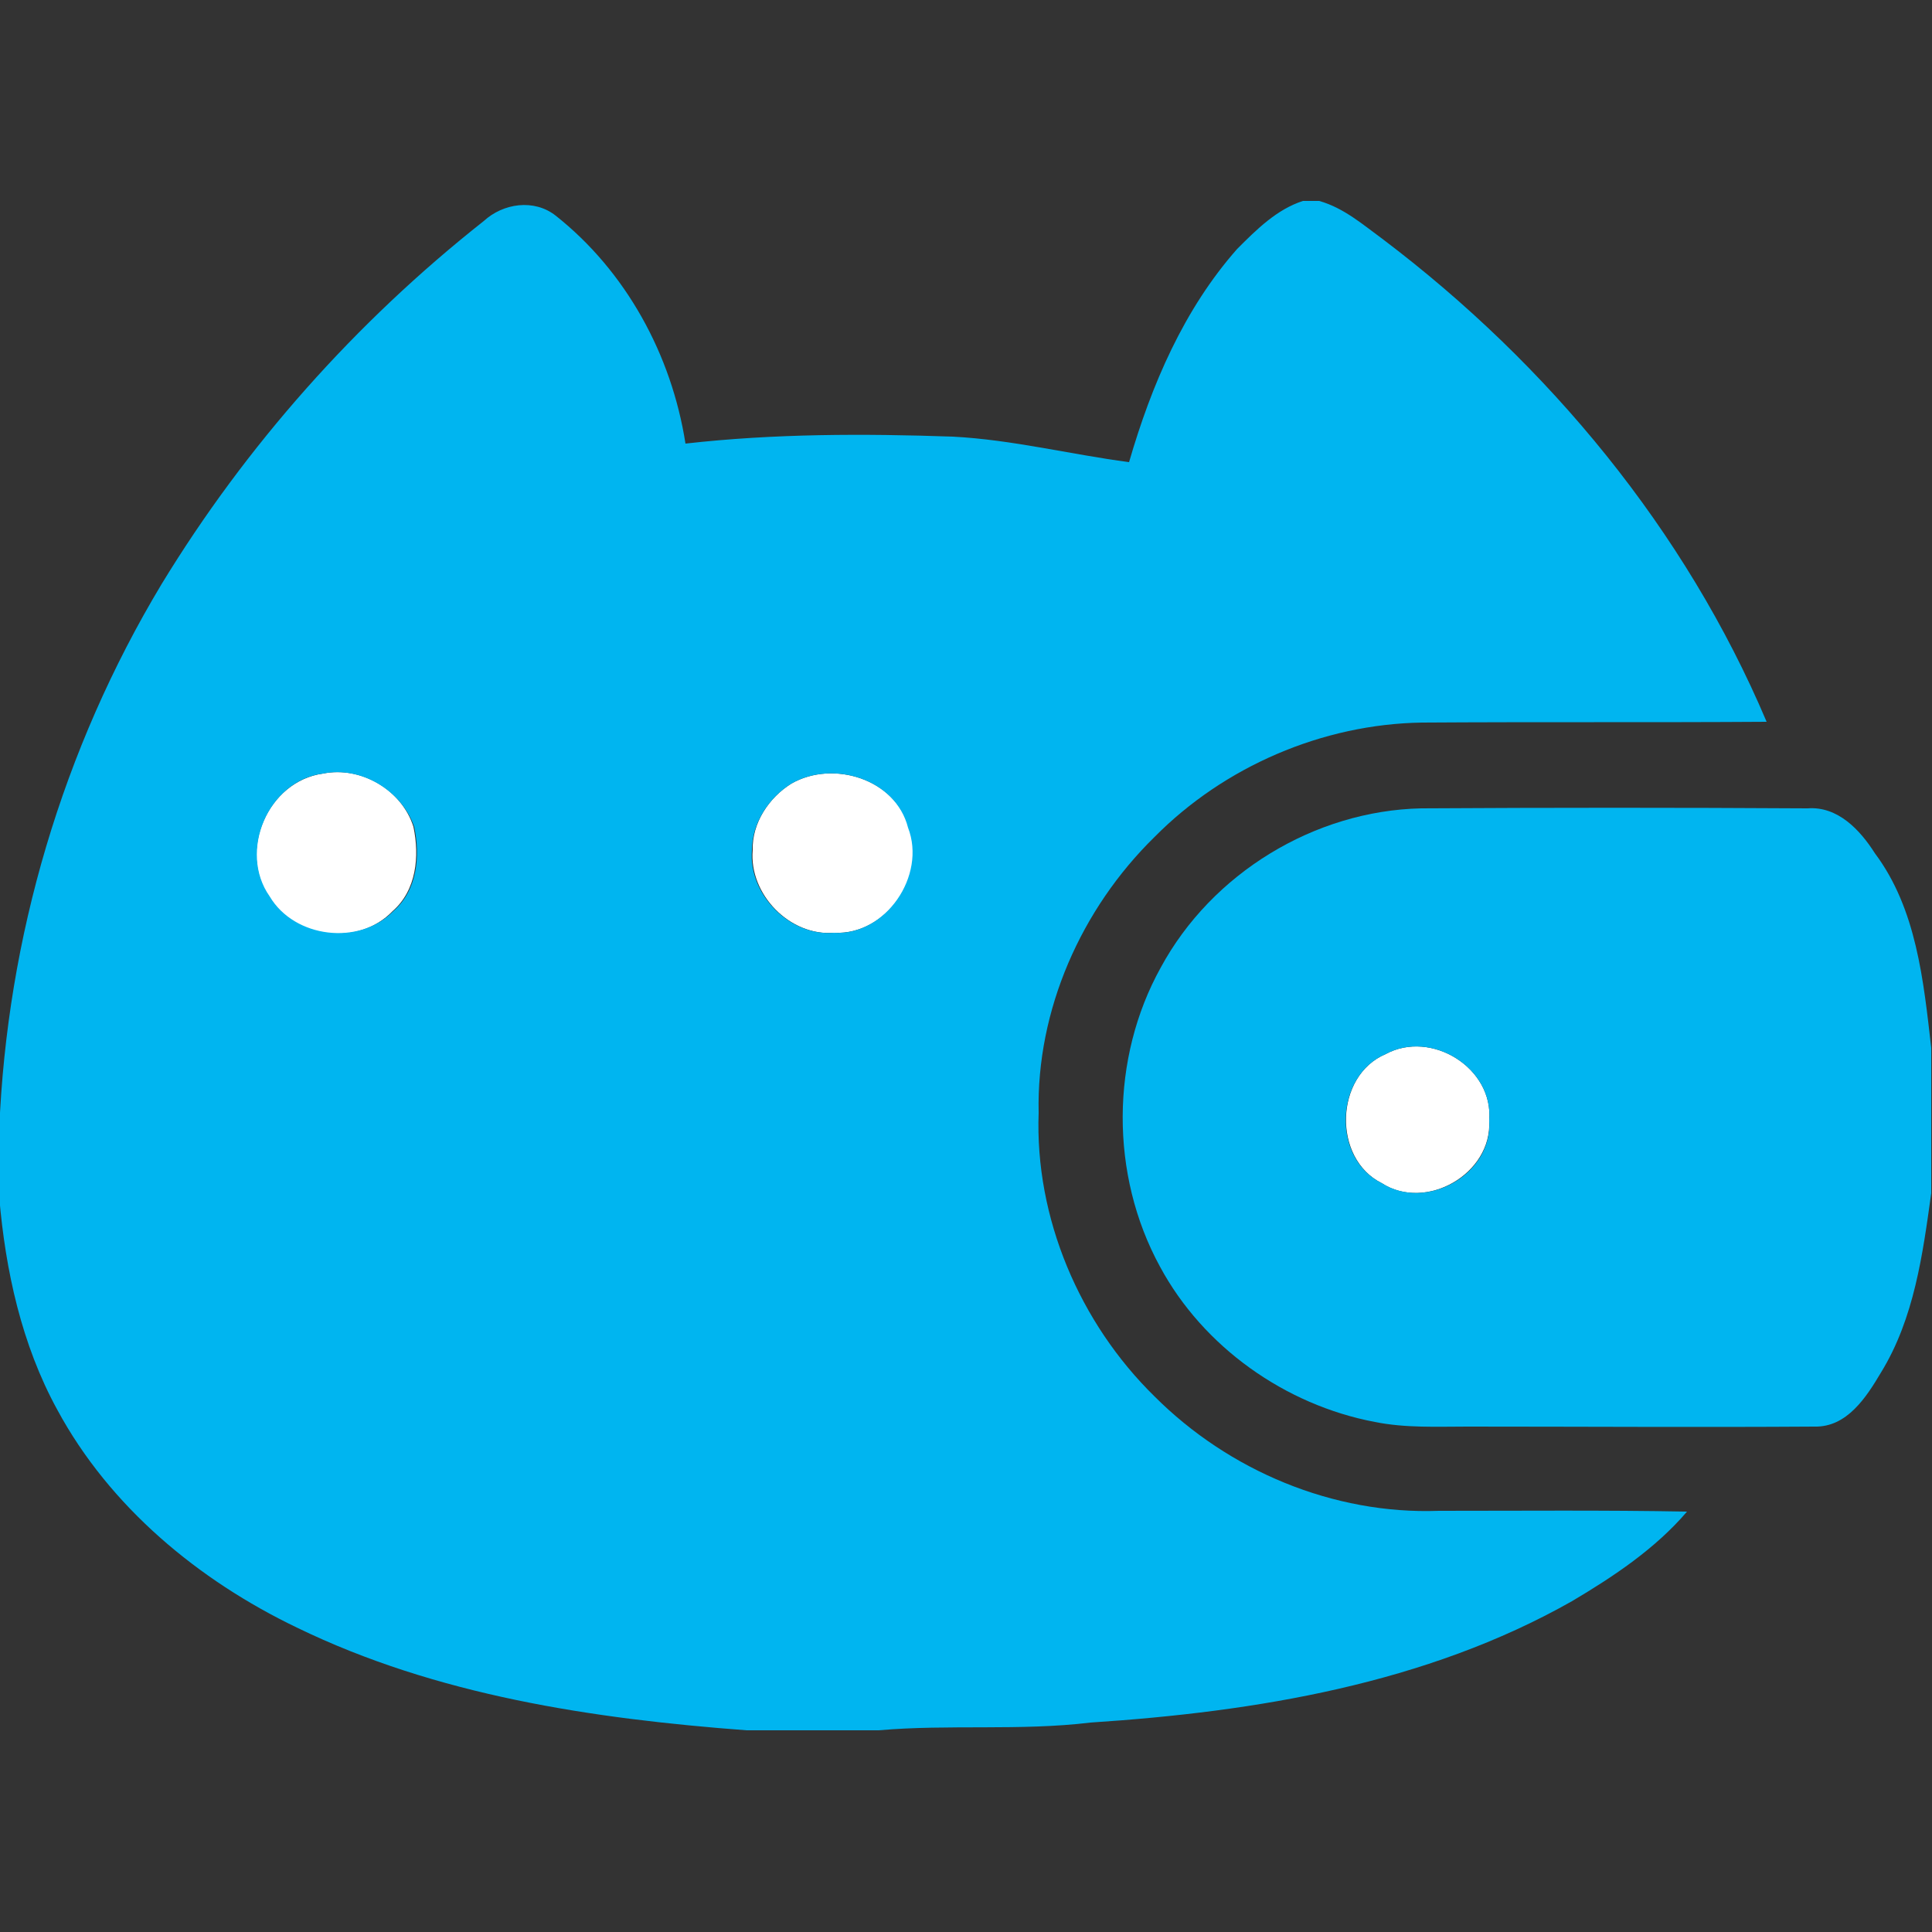 <?xml version="1.0" encoding="utf-8"?>
<!-- Generator: Adobe Illustrator 26.0.3, SVG Export Plug-In . SVG Version: 6.00 Build 0)  -->
<svg version="1.1" id="Layer_1" xmlns="http://www.w3.org/2000/svg" xmlns:xlink="http://www.w3.org/1999/xlink" x="0px" y="0px"
	 viewBox="0 0 250 250" style="enable-background:new 0 0 250 250;" xml:space="preserve">
<rect x="0" y="0" width="250" height="250" fill="#333333" stroke="none"/>
<style type="text/css">
	.st0{fill:#FFFFFF;}
	.st1{fill:#00B5F0;}
</style>
<g id="_x23_ffffffff">
	<path class="st0" d="M41.8,100.1c4.9-1,10.2,2.1,11.7,6.9c0.8,3.8,0.4,8.2-2.7,10.9c-4.4,4.6-12.7,3.6-16-1.9
		C30.8,110.2,34.6,101.1,41.8,100.1z"/>
	<path class="st0" d="M102.4,101.4c5.4-3.1,13.5-0.6,15.2,5.7c2.4,6.2-2.9,13.9-9.6,13.6c-5.8,0.5-11.1-5-10.6-10.7
		C97.3,106.5,99.5,103.2,102.4,101.4z"/>
	<path class="st0" d="M179.3,136.4c5.9-3.2,14,1.8,13.4,8.6c0.4,6.9-8.2,11.8-13.9,8.1C172.4,149.9,172.7,139.2,179.3,136.4z"/>
</g>
<g id="_x23_00b5f0ff">
	<path class="st1" d="M168.6,26h2.1c3.2,0.9,5.7,3.1,8.3,5c21.4,16.2,39.1,37.6,49.6,62.4c-14.9,0.1-29.8,0-44.6,0.1
		c-12.9,0.2-25.6,5.7-34.6,14.8c-9.5,9.3-15.3,22.4-15,35.7c-0.5,13.6,5.3,27.2,15,36.7c9.6,9.6,23.1,15.3,36.8,14.8
		c10.7,0,21.4-0.1,32.1,0.1c-4.1,4.8-9.5,8.4-14.9,11.6c-18.9,10.7-40.9,14.3-62.3,15.7c-9.1,1.1-18.3,0.2-27.4,1H96.6
		c-19.9-1.5-40.1-4.5-58.2-13.3c-12.7-6.1-24.2-15.6-31-28.2c-4.6-8.4-6.7-18-7.5-27.5v-8.8c1-24.8,8.2-49.2,21-70.5
		C31.8,57.7,46,41.7,62.6,28.6c2.5-2.3,6.5-2.9,9.3-0.7c9.1,7.2,15,18,16.8,29.5c11.5-1.3,23.1-1.3,34.6-0.9
		c7.7,0.4,15.2,2.3,22.8,3.3c2.9-10,7.1-19.8,14-27.6C162.6,29.7,165.2,27.1,168.6,26 M41.8,100.1c-7.1,0.9-11,10.1-6.9,15.9
		c3.2,5.4,11.6,6.4,16,1.9c3.1-2.7,3.5-7.1,2.7-10.9C52,102.3,46.7,99.1,41.8,100.1 M102.4,101.4c-2.9,1.8-5.1,5.1-5.1,8.6
		c-0.5,5.7,4.9,11.2,10.6,10.7c6.7,0.4,12-7.4,9.6-13.6C115.9,100.8,107.8,98.3,102.4,101.4z"/>
	<path class="st1" d="M150.2,125.2c6.6-12.2,19.9-20.3,33.7-20.6c16.7-0.1,33.3-0.1,50,0c3.9-0.3,6.8,2.8,8.7,5.8
		c5.4,7.2,6.3,16.5,7.3,25.2v18.8c-1.1,7.9-2.2,16.2-6.5,23.2c-1.9,3.2-4.4,7.1-8.6,7c-15,0.1-30,0-44.9,0c-4,0-8,0.2-12-0.6
		c-11.6-2.2-22.2-9.7-27.8-20.1C143.6,152,143.7,136.9,150.2,125.2 M179.3,136.4c-6.6,2.8-7,13.5-0.5,16.7
		c5.8,3.7,14.4-1.2,13.9-8.1C193.3,138.2,185.2,133.2,179.3,136.4z"/>
</g>
</svg>
